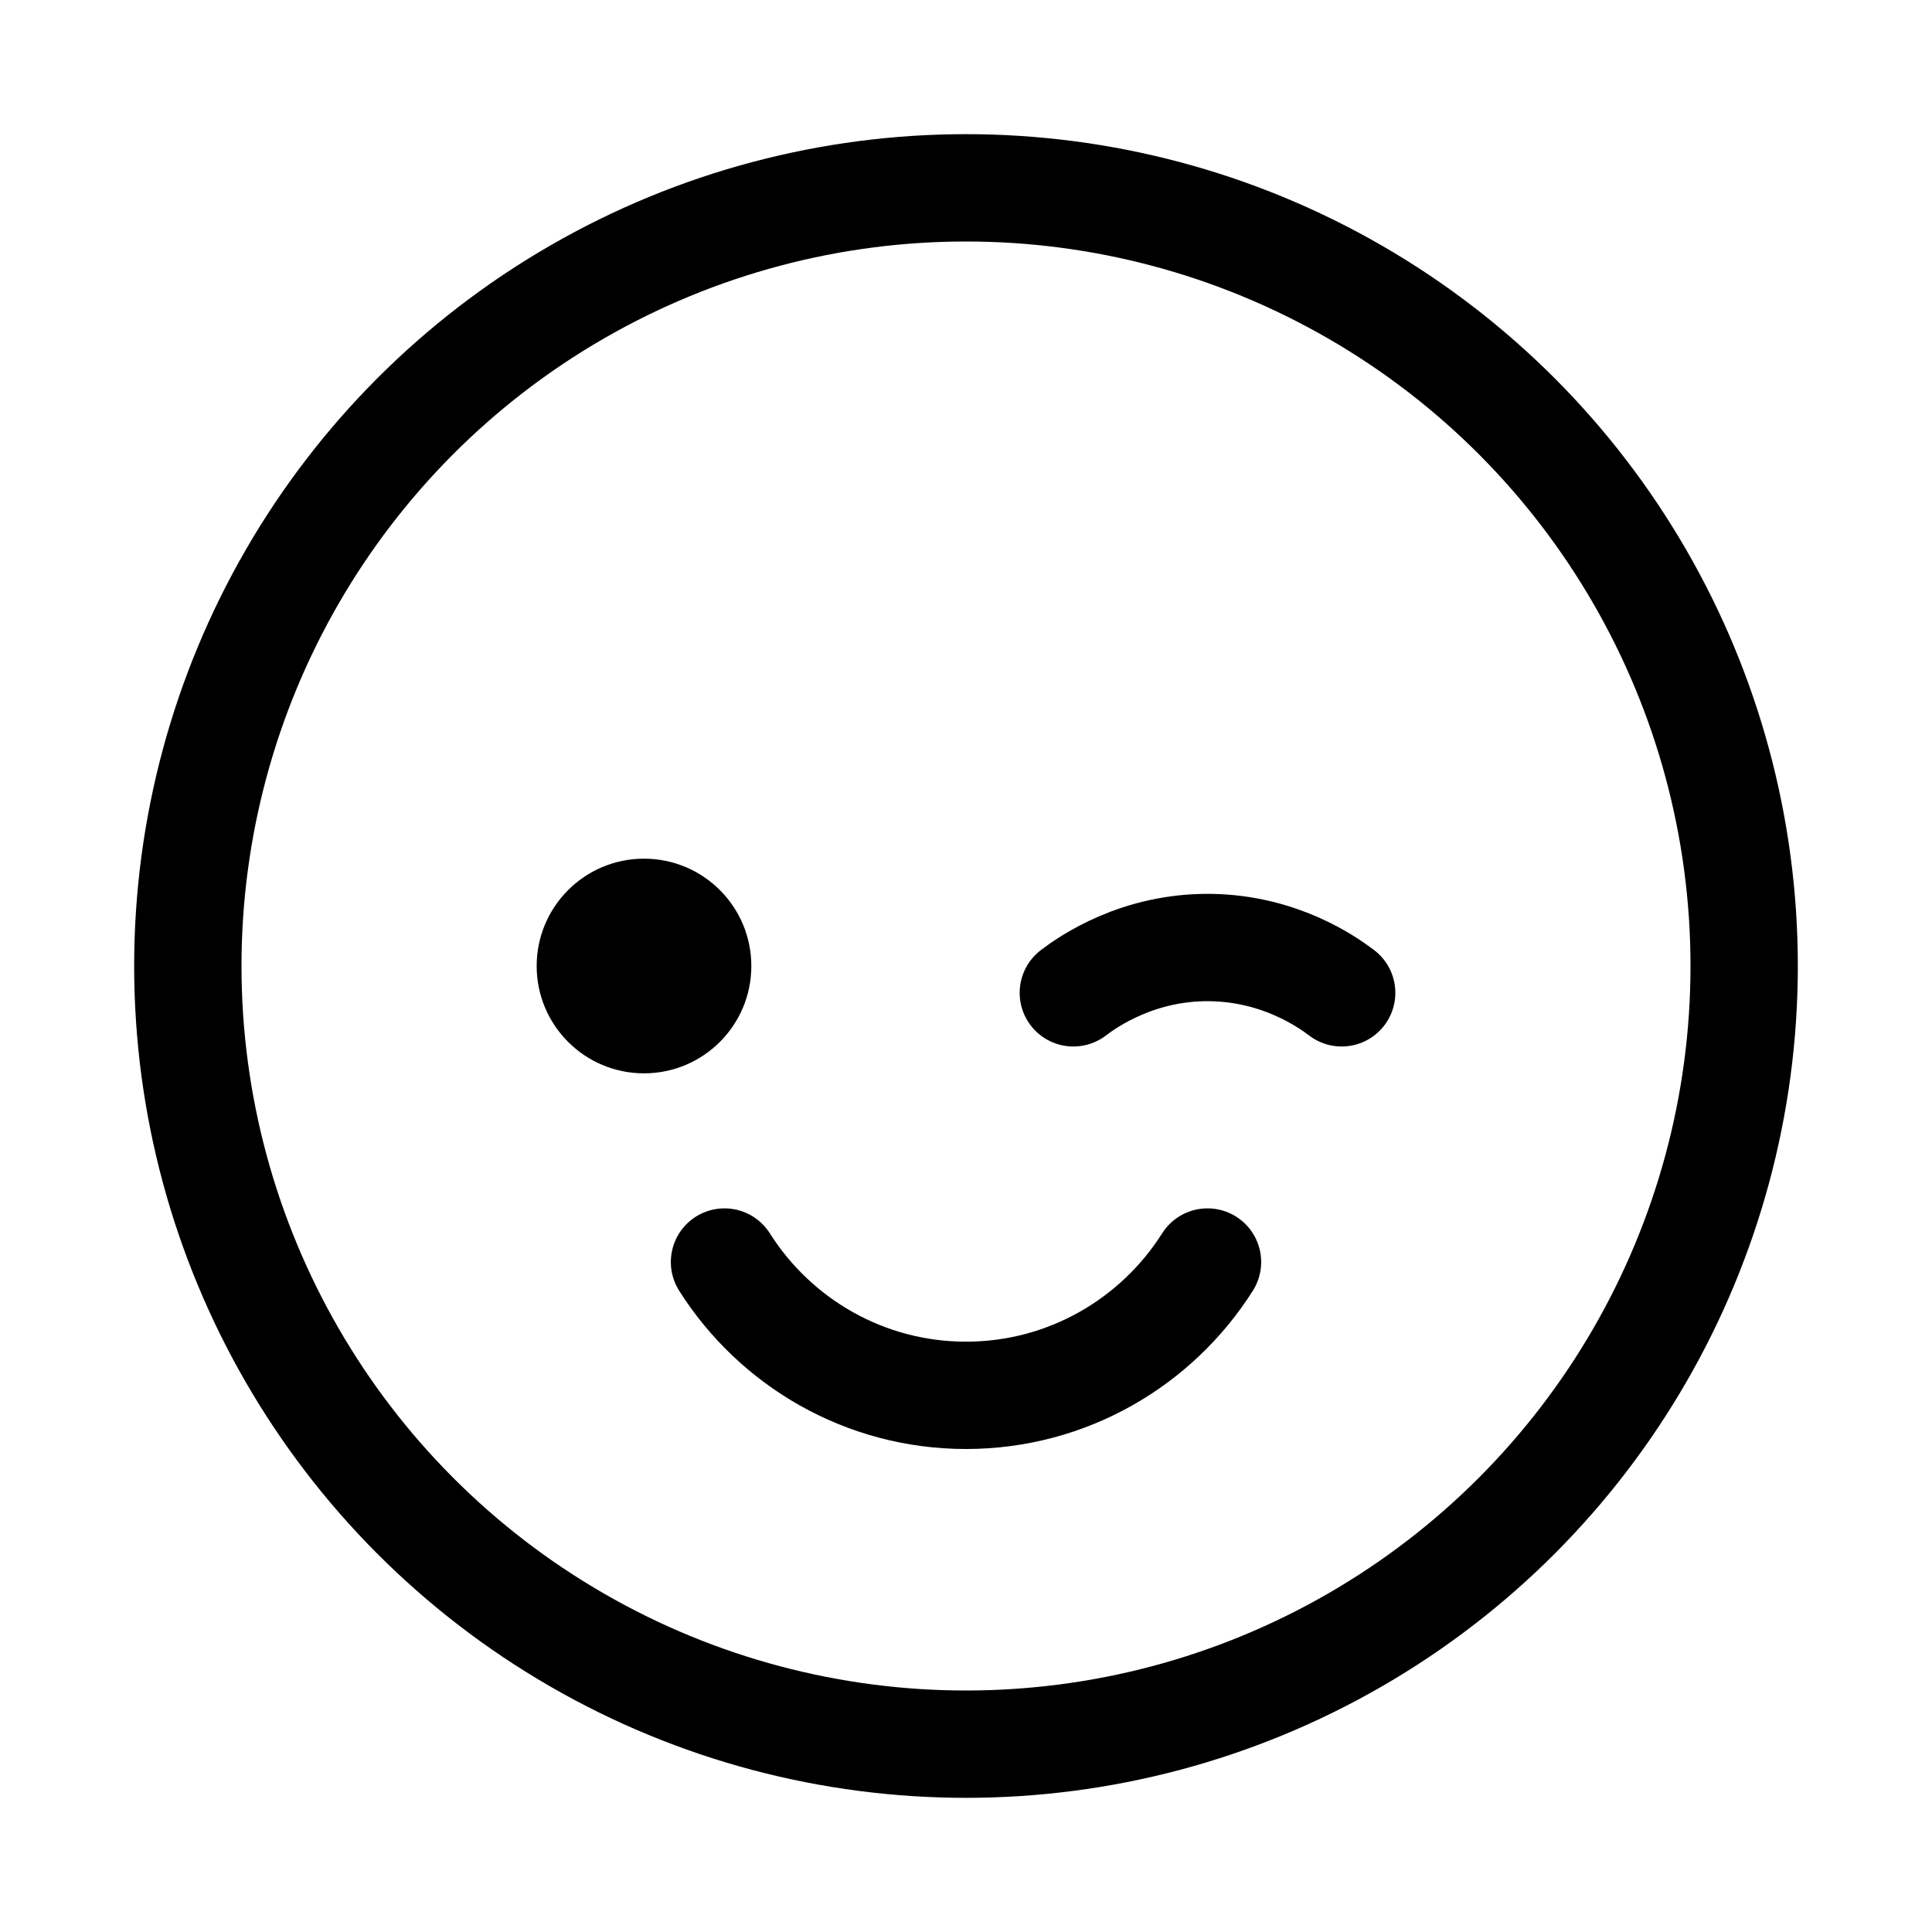 <svg xmlns="http://www.w3.org/2000/svg" height="18" width="18" viewBox="0 0 18 18"><title>face smile wink</title><g fill="none" stroke="currentColor" class="nc-icon-wrapper"><path d="M11.25,11.758c-.472,.746-1.304,1.242-2.25,1.242s-1.778-.496-2.25-1.242" stroke="currentColor" stroke-linecap="round" stroke-linejoin="round"></path><circle cx="9" cy="9" r="7.25" stroke-linecap="round" stroke-linejoin="round"></circle><circle cx="6" cy="9" r="1" stroke="none" fill="currentColor"></circle><path d="M10,9.25c.138-.105,.604-.432,1.281-.422,.639,.01,1.077,.314,1.219,.422" stroke="currentColor" stroke-linecap="round" stroke-linejoin="round"></path></g></svg>